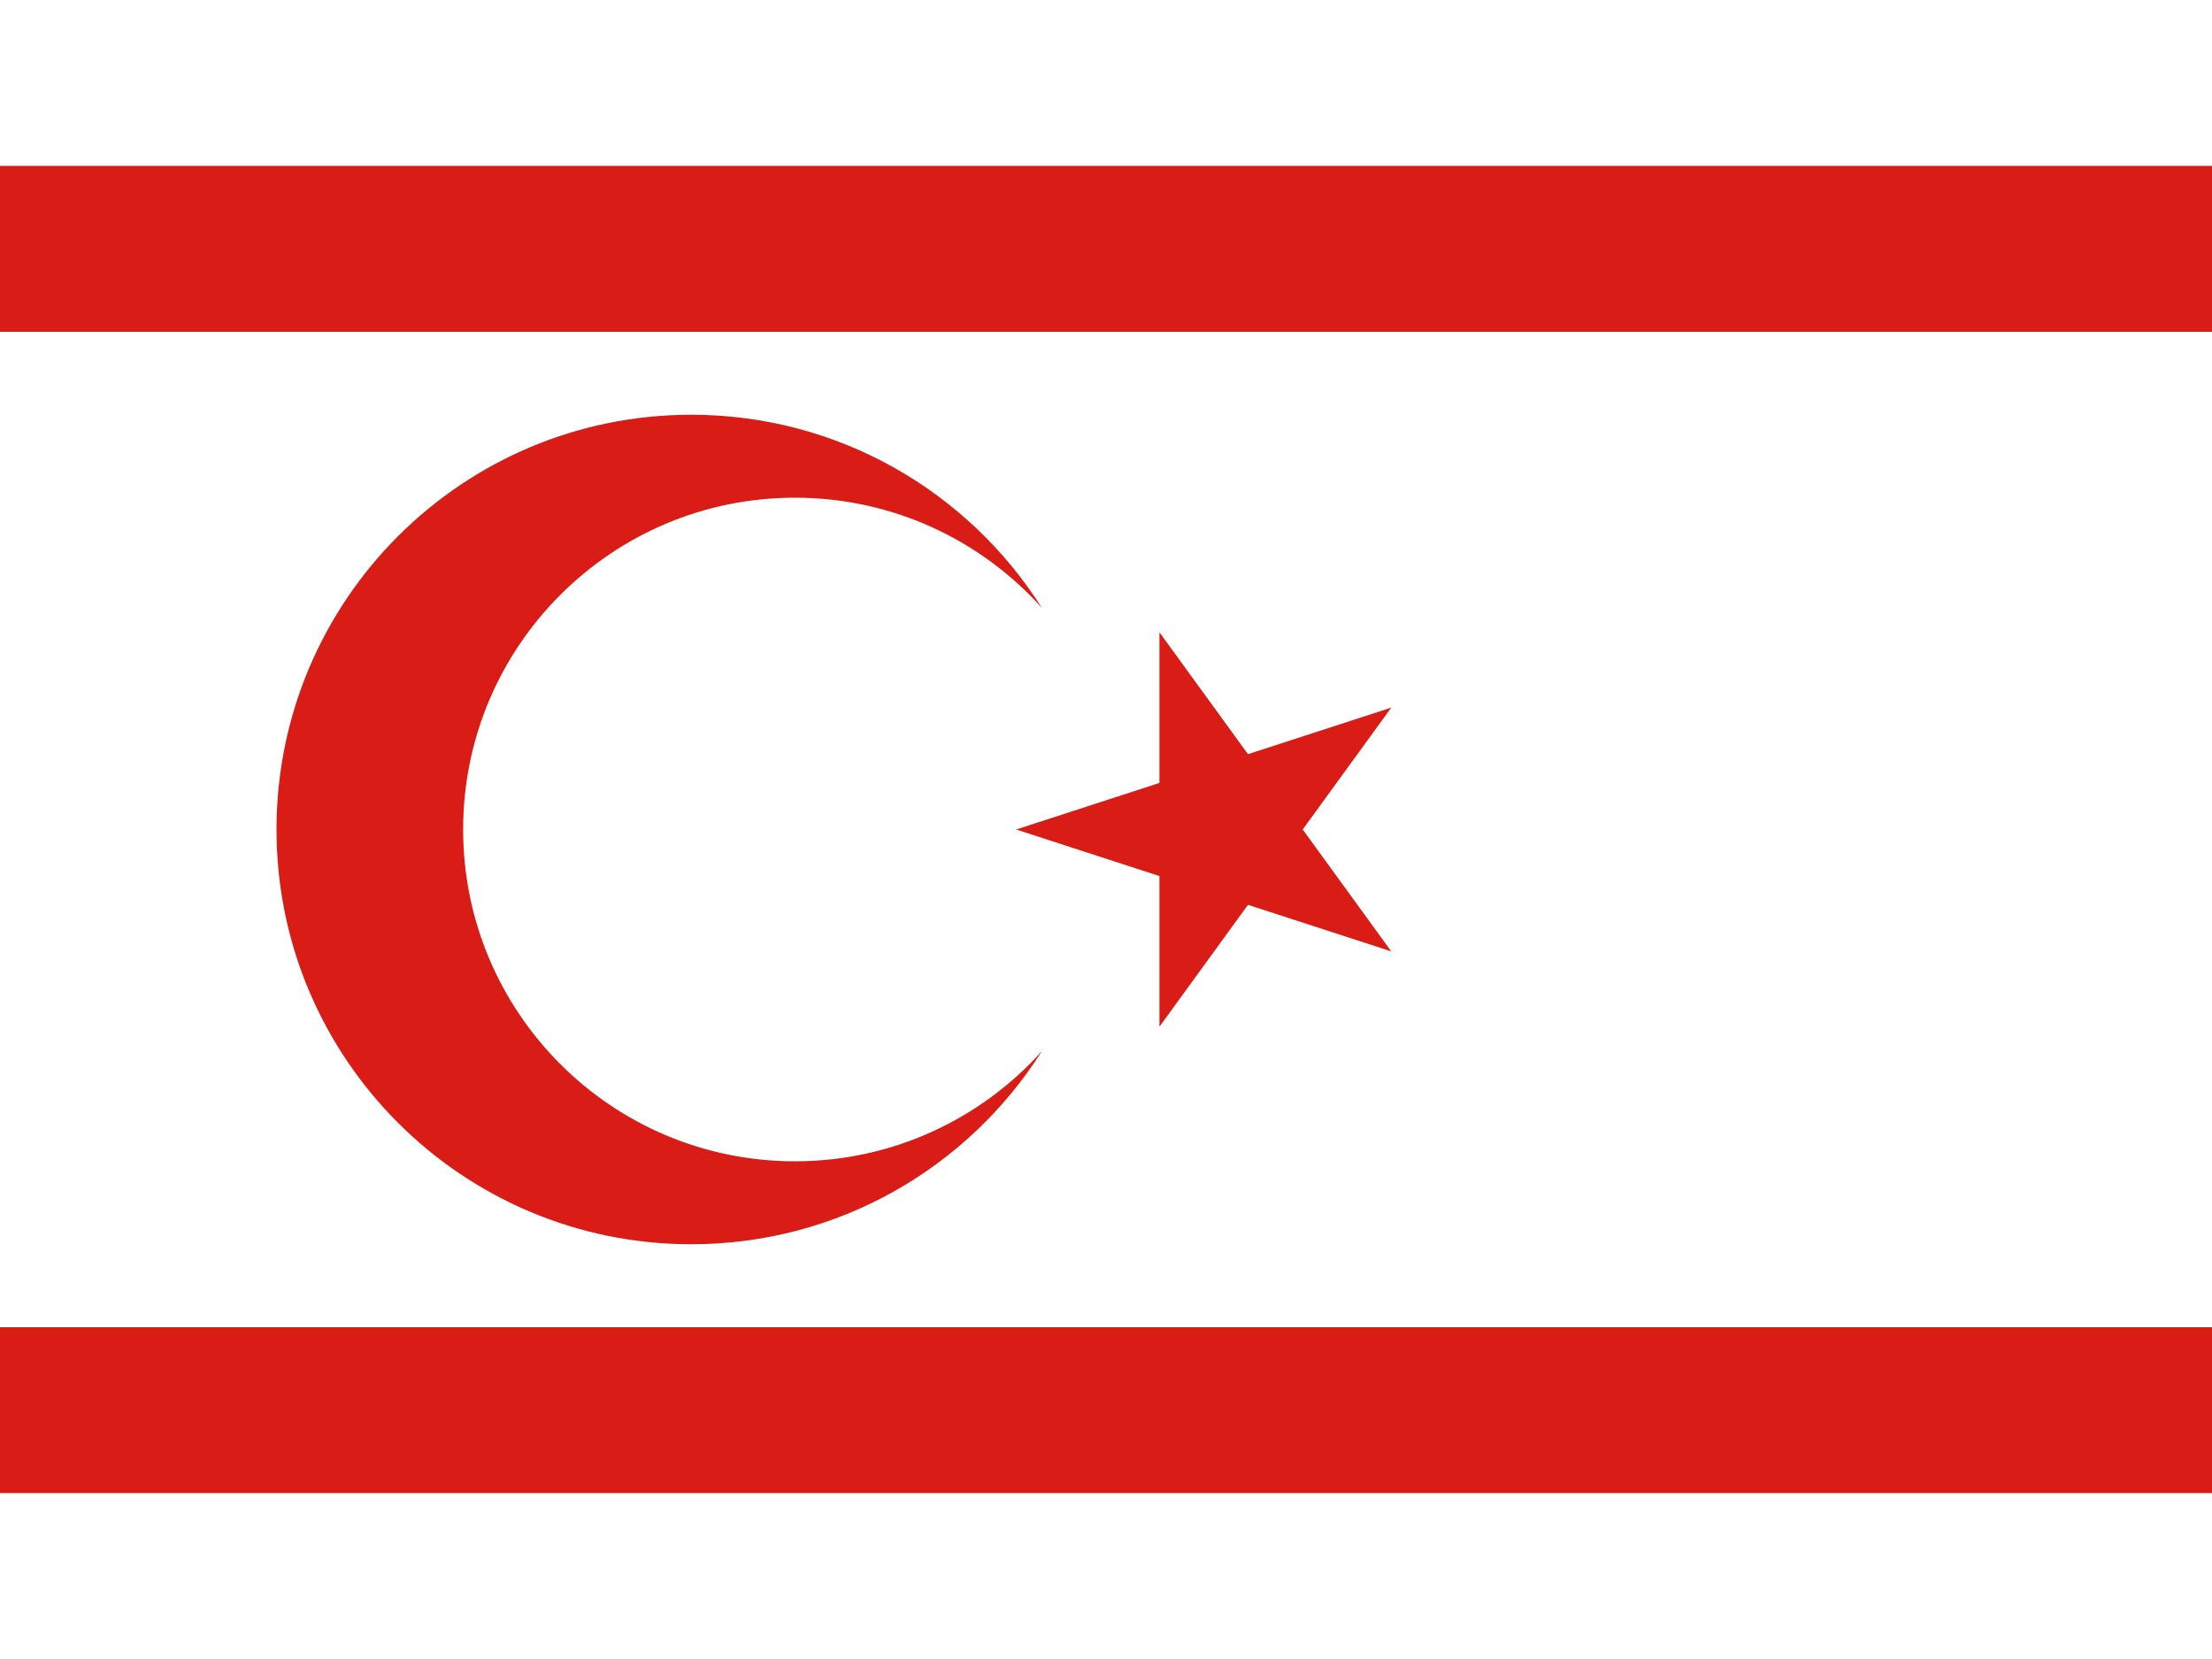 <svg width="160" height="120" viewBox="0 0 160 120" fill="none" xmlns="http://www.w3.org/2000/svg">
<rect x="0" y="0" width="160" height="120" fill="#333333" stroke="none"/>
<g clip-path="url(#clip0_324_13577)">
<path d="M0 0H160V120H0V0Z" fill="white"/>
<path d="M0 12H160V24H0V12ZM0 96H160V108H0V96Z" fill="#D91C16"/>
<path d="M75.365 76.027C70.047 84.425 60.675 90 50 90C33.431 90 20 76.569 20 60C20 43.431 33.431 30 50 30C60.675 30 70.047 35.575 75.365 43.973C70.971 39.079 64.595 36 57.5 36C44.245 36 33.5 46.745 33.5 60C33.5 73.255 44.245 84 57.5 84C64.595 84 70.971 80.921 75.365 76.027Z" fill="#D91C16"/>
<path d="M73.5 60L83.865 56.632V45.734L90.27 54.551L100.635 51.183L94.23 60L100.635 68.817L90.27 65.449L83.865 74.266V63.368L73.5 60Z" fill="#D91C16"/>
</g>
<defs>
<clipPath id="clip0_324_13577">
<rect width="160" height="120" fill="white"/>
</clipPath>
</defs>
</svg>
